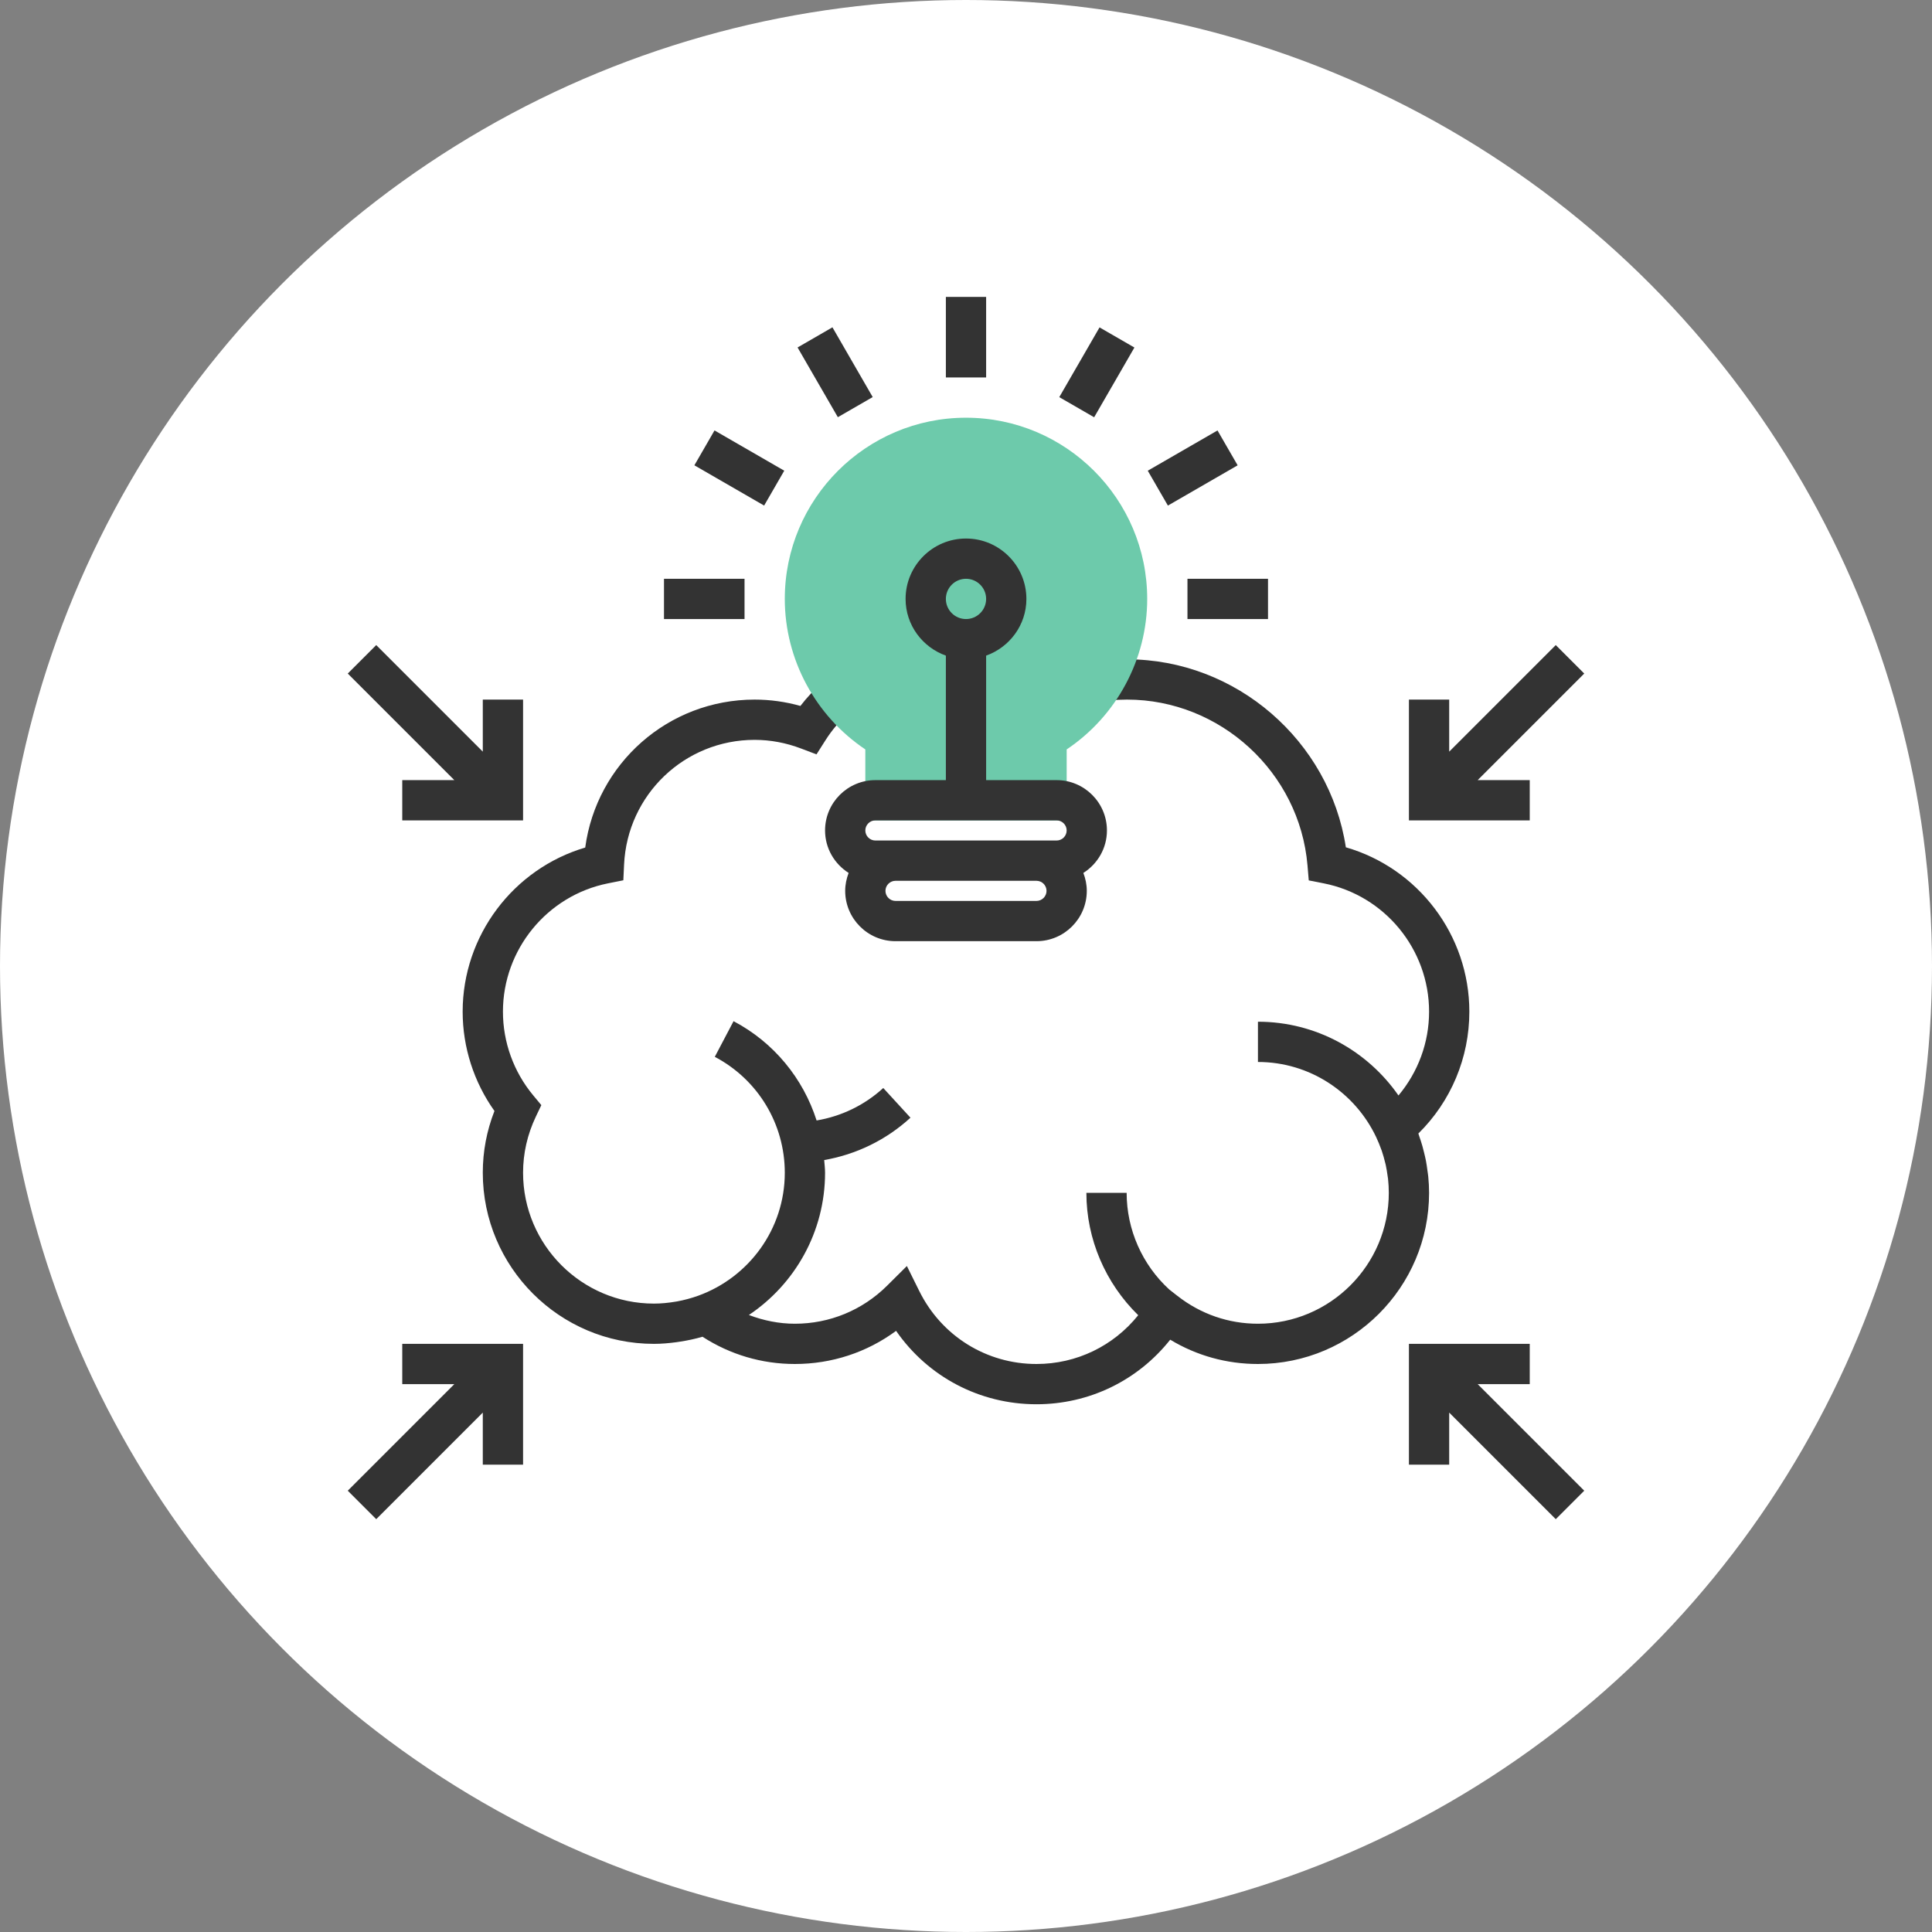 <svg width="100" height="100" viewBox="0 0 100 100" fill="none" xmlns="http://www.w3.org/2000/svg">
<rect x="0" y="0" width="100" height="100" fill="#808080" stroke="none"/>
<circle cx="50" cy="50" r="50" fill="white"/>
<path d="M73.926 60.897C73.915 60.785 73.895 60.677 73.881 60.567C73.859 60.405 73.838 60.245 73.807 60.084C73.779 59.937 73.743 59.794 73.708 59.649C73.681 59.536 73.654 59.425 73.621 59.313C73.571 59.138 73.514 58.967 73.455 58.797C73.44 58.755 73.43 58.713 73.414 58.671C75.099 57.011 76.053 54.753 76.053 52.363C76.053 48.402 73.408 44.939 69.661 43.856C68.818 38.343 63.983 34.126 58.337 34.126C57.955 34.126 57.578 34.146 57.207 34.183L57.413 36.256C57.717 36.226 58.024 36.211 58.337 36.211C63.164 36.211 67.266 39.977 67.675 44.786L67.741 45.569L68.511 45.721C71.674 46.343 73.969 49.136 73.969 52.363C73.969 53.97 73.397 55.493 72.385 56.702C70.784 54.398 68.122 52.884 65.111 52.884V54.968C67.811 54.968 70.141 56.561 71.228 58.852C71.33 59.068 71.419 59.288 71.499 59.509C71.505 59.527 71.512 59.544 71.519 59.562C71.588 59.765 71.646 59.972 71.696 60.179C71.704 60.215 71.715 60.252 71.724 60.289C71.766 60.482 71.797 60.677 71.823 60.872C71.829 60.92 71.839 60.967 71.845 61.016C71.87 61.257 71.884 61.498 71.884 61.742C71.884 65.477 68.845 68.516 65.111 68.516C63.593 68.516 62.154 68.019 60.949 67.079L60.522 66.745C59.128 65.47 58.315 63.652 58.315 61.742H56.231C56.231 64.141 57.221 66.42 58.914 68.075C57.633 69.669 55.722 70.6 53.647 70.6C51.06 70.6 48.735 69.154 47.582 66.825L46.94 65.529L45.914 66.549C44.636 67.817 42.942 68.516 41.142 68.516C40.318 68.516 39.52 68.351 38.762 68.064C41.138 66.473 42.705 63.767 42.705 60.7C42.705 60.478 42.676 60.262 42.66 60.044C44.318 59.756 45.868 59.006 47.126 57.852L45.717 56.315C44.746 57.205 43.549 57.78 42.267 57.995C41.57 55.819 40.061 53.959 37.969 52.856L36.998 54.701C39.233 55.879 40.621 58.177 40.621 60.7C40.621 63.624 38.755 66.114 36.154 67.061C35.787 67.194 35.415 67.293 35.041 67.362C35.016 67.367 34.99 67.37 34.965 67.374C34.593 67.437 34.22 67.474 33.847 67.474C30.112 67.474 27.074 64.435 27.074 60.7C27.074 59.698 27.296 58.723 27.733 57.801L28.019 57.201L27.594 56.689C26.586 55.475 26.032 53.94 26.032 52.363C26.032 49.147 28.317 46.354 31.465 45.723L32.264 45.563L32.302 44.751C32.471 41.13 35.438 38.295 39.058 38.295C39.872 38.295 40.682 38.446 41.466 38.744L42.262 39.046L42.718 38.328C43.065 37.78 43.487 37.285 43.972 36.857L42.595 35.294C42.166 35.671 41.776 36.089 41.429 36.539C40.65 36.32 39.857 36.211 39.058 36.211C34.587 36.211 30.876 39.516 30.291 43.869C26.572 44.968 23.947 48.423 23.947 52.363C23.947 54.208 24.528 56.01 25.593 57.504C25.192 58.528 24.989 59.601 24.989 60.7C24.989 65.584 28.963 69.558 33.847 69.558C34.242 69.558 34.629 69.523 35.01 69.472C35.082 69.463 35.154 69.451 35.226 69.439C35.612 69.379 35.991 69.299 36.36 69.189C37.793 70.115 39.434 70.6 41.142 70.6C43.052 70.6 44.872 69.999 46.382 68.885C48.024 71.257 50.706 72.684 53.647 72.684C56.38 72.684 58.896 71.453 60.57 69.342C61.94 70.169 63.49 70.6 65.111 70.6C69.995 70.6 73.969 66.627 73.969 61.742C73.969 61.459 73.953 61.177 73.926 60.897Z" fill="#333333"/>
<path d="M51.042 15.368H48.958V19.537H51.042V15.368Z" fill="#333333"/>
<path d="M55.211 42.463H44.789V38.79C42.204 37.057 40.621 34.125 40.621 31C40.621 25.828 44.828 21.621 50 21.621C55.172 21.621 59.379 25.828 59.379 31C59.379 34.125 57.796 37.057 55.211 38.79V42.463Z" fill="#6DCAAB"/>
<path d="M43.367 21.594L45.171 20.552L43.087 16.942L41.282 17.985L43.367 21.594Z" fill="#333333"/>
<path d="M39.551 26.168L40.593 24.363L36.983 22.279L35.941 24.084L39.551 26.168Z" fill="#333333"/>
<path d="M45.31 40.379C43.873 40.379 42.705 41.547 42.705 42.984C42.705 43.912 43.195 44.72 43.925 45.183C43.815 45.472 43.747 45.782 43.747 46.111C43.747 47.548 44.915 48.716 46.352 48.716H53.647C55.084 48.716 56.252 47.548 56.252 46.111C56.252 45.782 56.185 45.472 56.074 45.183C56.805 44.72 57.295 43.912 57.295 42.984C57.295 41.547 56.126 40.379 54.689 40.379H51.042V33.935C52.252 33.503 53.126 32.357 53.126 31C53.126 29.276 51.724 27.874 50 27.874C48.276 27.874 46.873 29.276 46.873 31C46.873 32.357 47.748 33.503 48.958 33.935V40.379H45.31ZM50 29.958C50.575 29.958 51.042 30.425 51.042 31C51.042 31.575 50.575 32.042 50 32.042C49.425 32.042 48.958 31.575 48.958 31C48.958 30.425 49.425 29.958 50 29.958ZM53.647 46.632H46.352C46.066 46.632 45.831 46.397 45.831 46.111C45.831 45.824 46.066 45.59 46.352 45.59H53.647C53.934 45.59 54.168 45.824 54.168 46.111C54.168 46.397 53.934 46.632 53.647 46.632ZM55.21 42.984C55.21 43.271 54.976 43.505 54.689 43.505H53.647H46.352H45.31C45.024 43.505 44.789 43.271 44.789 42.984C44.789 42.698 45.024 42.463 45.31 42.463H54.689C54.976 42.463 55.21 42.698 55.21 42.984Z" fill="#333333"/>
<path d="M38.537 29.958H34.368V32.042H38.537V29.958Z" fill="#333333"/>
<path d="M65.632 29.958H61.463V32.042H65.632V29.958Z" fill="#333333"/>
<path d="M60.45 26.169L64.06 24.085L63.018 22.28L59.408 24.364L60.45 26.169Z" fill="#333333"/>
<path d="M56.633 21.598L58.717 17.988L56.912 16.946L54.828 20.556L56.633 21.598Z" fill="#333333"/>
<path d="M20.821 71.642H23.516L18 77.158L19.474 78.632L24.989 73.116V75.811H27.074V69.558H20.821V71.642Z" fill="#333333"/>
<path d="M79.179 71.642V69.558H72.926V75.811H75.01V73.116L80.526 78.632L82 77.158L76.484 71.642H79.179Z" fill="#333333"/>
<path d="M20.821 40.379V42.463H27.074V36.211H24.989V38.905L19.474 33.389L18 34.863L23.516 40.379H20.821Z" fill="#333333"/>
<path d="M79.179 40.379H76.484L82 34.863L80.526 33.389L75.01 38.905V36.211H72.926V42.463H79.179V40.379Z" fill="#333333"/>
</svg>
